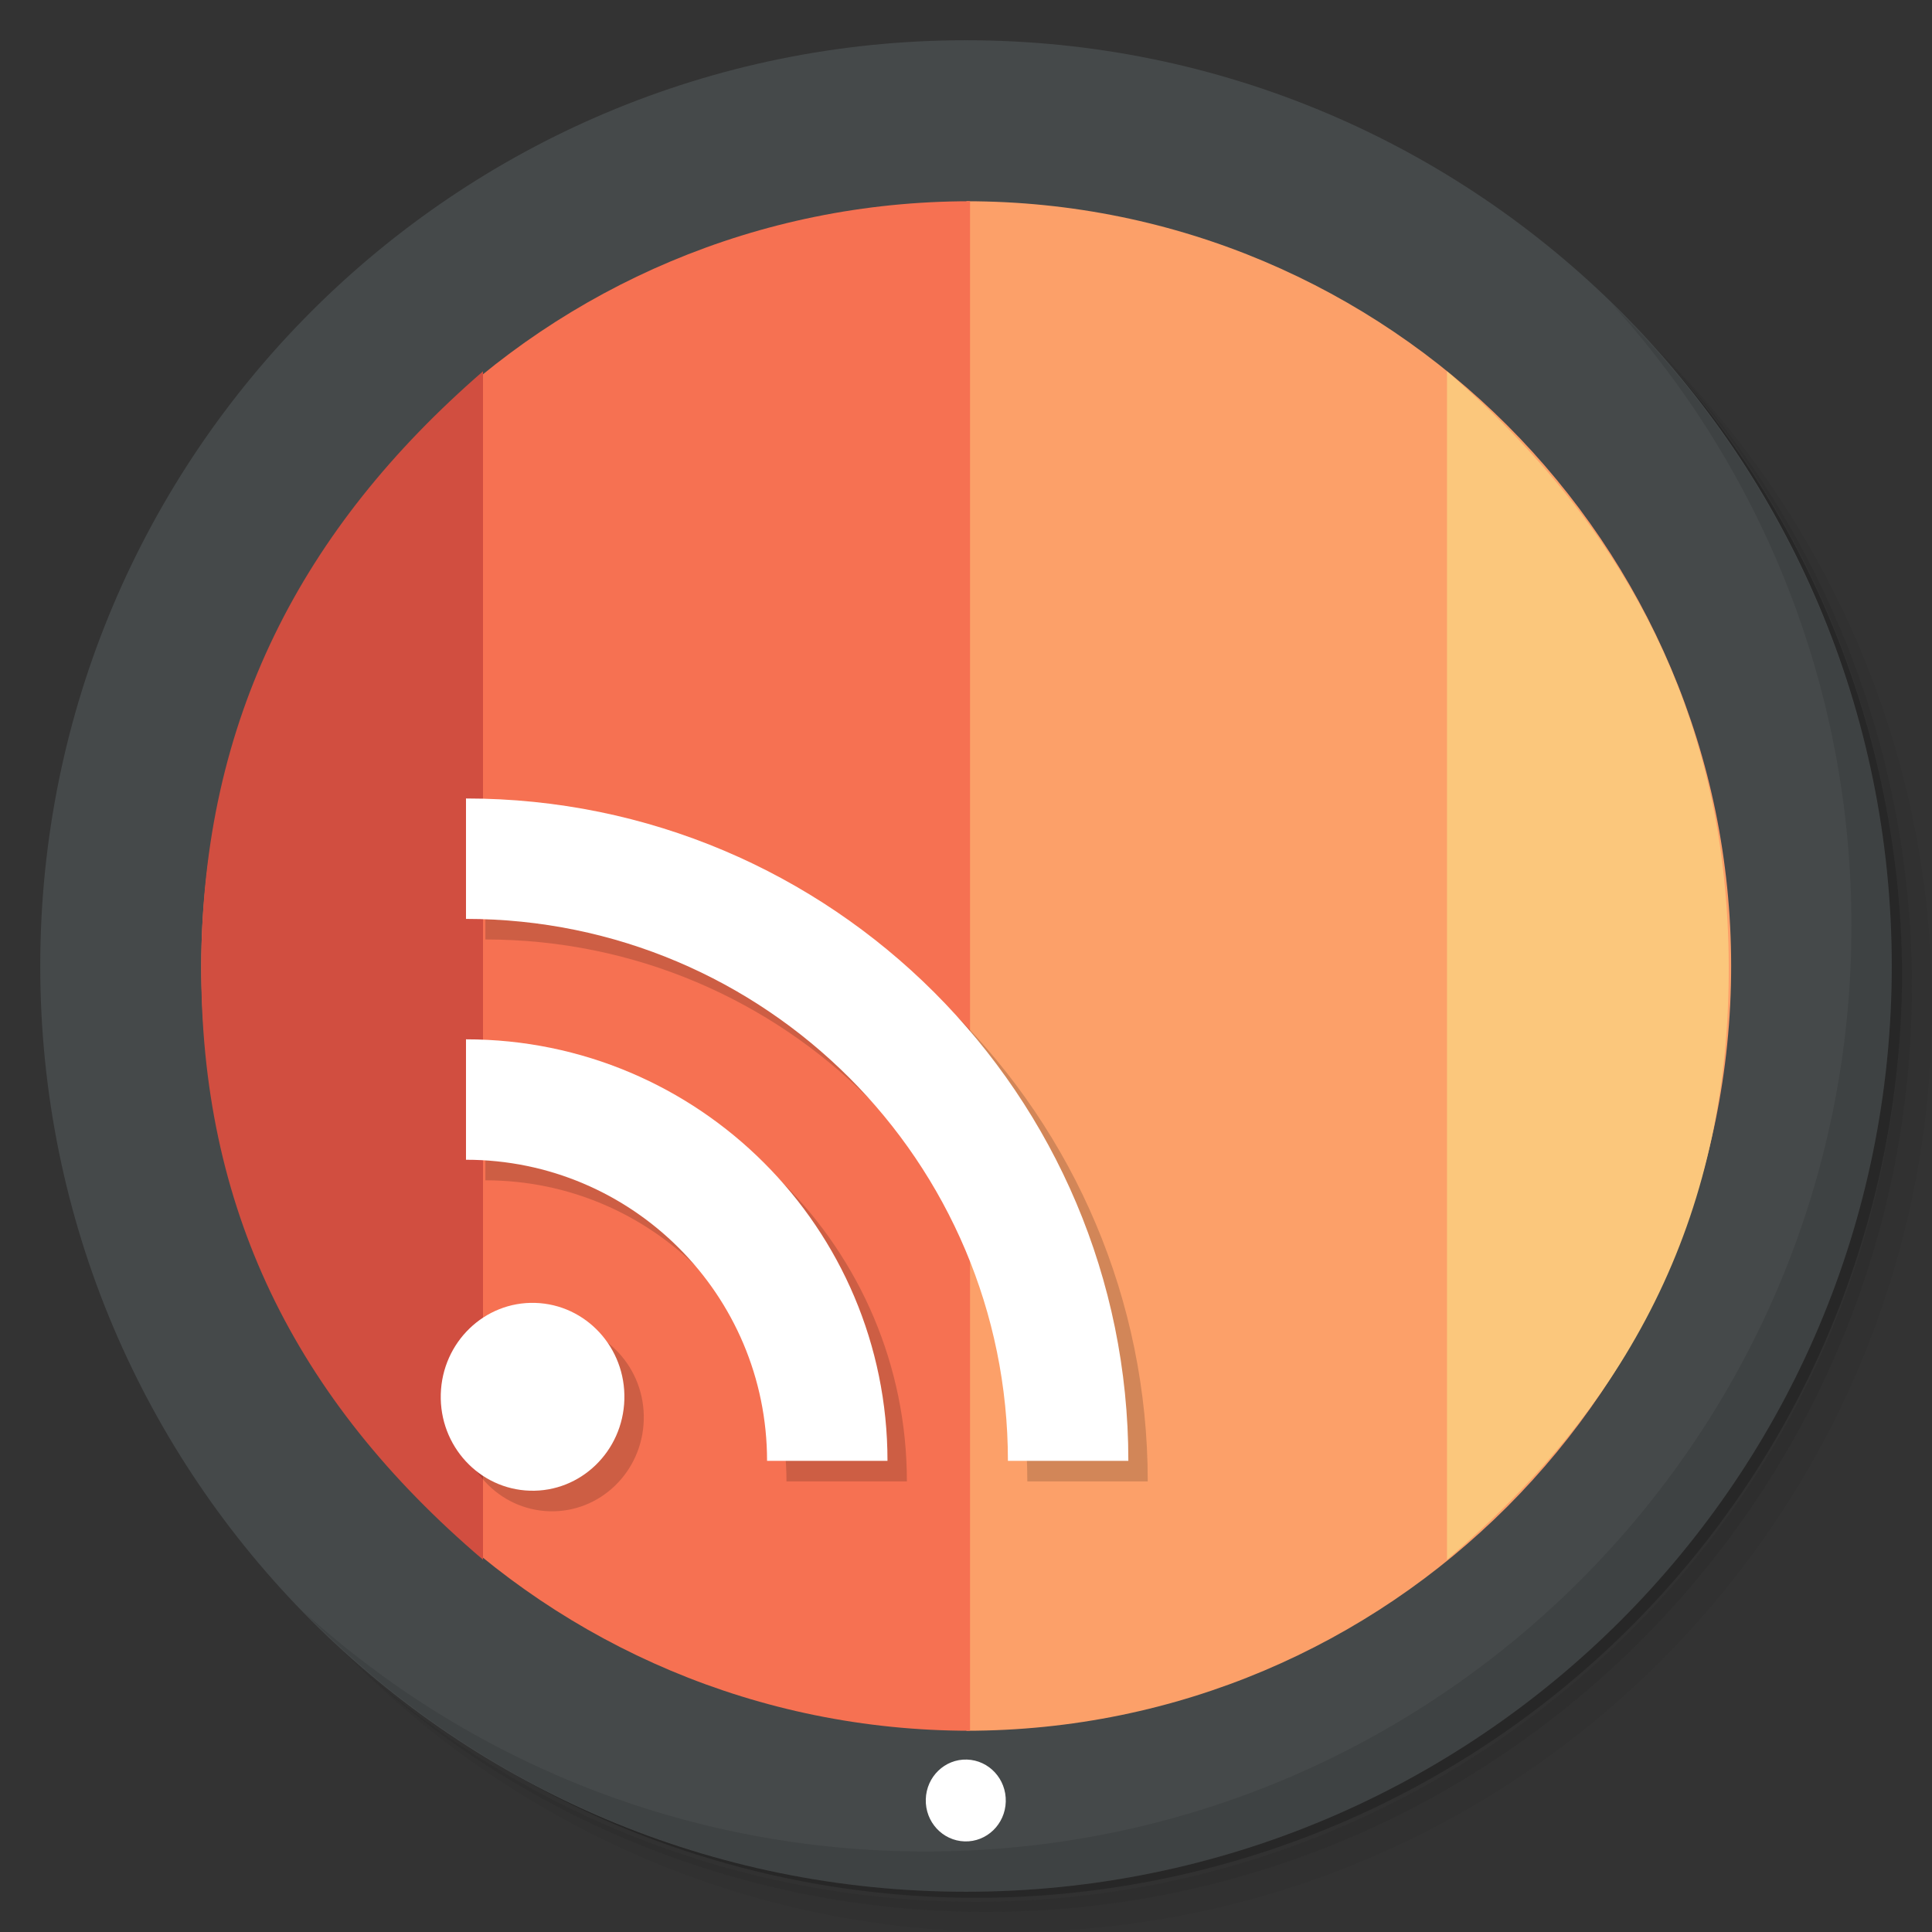 <?xml version="1.0" encoding="UTF-8" standalone="no"?>
<svg
   xmlns:dc="http://purl.org/dc/elements/1.1/"
   xmlns:cc="http://creativecommons.org/ns#"
   xmlns:rdf="http://www.w3.org/1999/02/22-rdf-syntax-ns#"
   xmlns:svg="http://www.w3.org/2000/svg"
   xmlns="http://www.w3.org/2000/svg"
   xmlns:sodipodi="http://sodipodi.sourceforge.net/DTD/sodipodi-0.dtd"
   xmlns:inkscape="http://www.inkscape.org/namespaces/inkscape"
   viewBox="0 0 48 48"
   id="svg2"
   version="1.1"
   inkscape:version="0.91 r"
   sodipodi:docname="chrome-hjbljnpdahefgnopeohlaeohgkiidnoe-DefaultDiff.svg">
  <rect x="0" y="0" width="48" height="48" fill="#333333" stroke="none"/>
  <sodipodi:namedview
     pagecolor="#ffffff"
     bordercolor="#666666"
     borderopacity="1"
     objecttolerance="10"
     gridtolerance="10"
     guidetolerance="10"
     inkscape:pageopacity="0"
     inkscape:pageshadow="2"
     inkscape:window-width="1920"
     inkscape:window-height="1023"
     id="namedview71"
     showgrid="false"
     inkscape:zoom="3.4766085"
     inkscape:cx="68.808503"
     inkscape:cy="24.489611"
     inkscape:window-x="0"
     inkscape:window-y="34"
     inkscape:window-maximized="1"
     inkscape:current-layer="g4180" />
  <defs
     id="defs4">
    <clipPath
       id="clipPath-069049578">
      <g
         transform="translate(0,-1004.362)"
         id="g17">
        <path
           style="fill:#1890d0"
           inkscape:connector-curvature="0"
           d="m -24,13 c 0,1.105 -0.672,2 -1.5,2 -0.828,0 -1.5,-0.895 -1.5,-2 0,-1.105 0.672,-2 1.5,-2 0.828,0 1.5,0.895 1.5,2 z"
           transform="matrix(15.333,0,0,11.5,415,878.862)"
           id="path19" />
      </g>
    </clipPath>
    <clipPath
       id="clipPath-059275953">
      <g
         transform="translate(0,-1004.362)"
         id="g12-4">
        <path
           style="fill:#1890d0"
           inkscape:connector-curvature="0"
           d="m -24,13 c 0,1.105 -0.672,2 -1.5,2 -0.828,0 -1.5,-0.895 -1.5,-2 0,-1.105 0.672,-2 1.5,-2 0.828,0 1.5,0.895 1.5,2 z"
           transform="matrix(15.333,0,0,11.5,415,878.862)"
           id="path14-2" />
      </g>
    </clipPath>
  </defs>
  <g
     id="g4180">
    <g
       id="g29">
      <path
         id="path31"
         opacity="0.05"
         d="m 36.31 5 c 5.859 4.062 9.688 10.831 9.688 18.5 c 0 12.426 -10.07 22.5 -22.5 22.5 c -7.669 0 -14.438 -3.828 -18.5 -9.688 c 1.037 1.822 2.306 3.499 3.781 4.969 c 4.085 3.712 9.514 5.969 15.469 5.969 c 12.703 0 23 -10.298 23 -23 c 0 -5.954 -2.256 -11.384 -5.969 -15.469 c -1.469 -1.475 -3.147 -2.744 -4.969 -3.781 z m 4.969 3.781 c 3.854 4.113 6.219 9.637 6.219 15.719 c 0 12.703 -10.297 23 -23 23 c -6.081 0 -11.606 -2.364 -15.719 -6.219 c 4.16 4.144 9.883 6.719 16.219 6.719 c 12.703 0 23 -10.298 23 -23 c 0 -6.335 -2.575 -12.06 -6.719 -16.219 z" />
      <path
         id="path33"
         opacity="0.1"
         d="m 41.28 8.781 c 3.712 4.085 5.969 9.514 5.969 15.469 c 0 12.703 -10.297 23 -23 23 c -5.954 0 -11.384 -2.256 -15.469 -5.969 c 4.113 3.854 9.637 6.219 15.719 6.219 c 12.703 0 23 -10.298 23 -23 c 0 -6.081 -2.364 -11.606 -6.219 -15.719 z" />
      <path
         id="path35"
         opacity="0.2"
         d="m 31.25 2.375 c 8.615 3.154 14.75 11.417 14.75 21.13 c 0 12.426 -10.07 22.5 -22.5 22.5 c -9.708 0 -17.971 -6.135 -21.12 -14.75 a 23 23 0 0 0 44.875 -7 a 23 23 0 0 0 -16 -21.875 z" />
    </g>
    <path
       style="fill-opacity:1;fill:#45494a"
       id="path37"
       d="M 24,1 C 36.703,1 47,11.297 47,24 47,36.703 36.703,47 24,47 11.297,47 1,36.703 1,24 1,11.297 11.297,1 24,1 z"
       fill-opacity="1"
       fill="url(#linearGradient3064)" />
    <g
       id="g67">
      <path
         id="path69"
         d="m 40.03 7.531 c 3.712 4.084 5.969 9.514 5.969 15.469 0 12.703 -10.297 23 -23 23 c -5.954 0 -11.384 -2.256 -15.469 -5.969 4.178 4.291 10.01 6.969 16.469 6.969 c 12.703 0 23 -10.298 23 -23 0 -6.462 -2.677 -12.291 -6.969 -16.469 z"
         opacity="0.1" />
    </g>
    <path
       sodipodi:nodetypes="sccs"
       inkscape:connector-curvature="0"
       id="path4180"
       d="m 43.01,24 c 0,10.493 -8.507,19 -19,19 l 0,-38 c 10.493,0 19,8.507 19,19 z"
       style="opacity:1;fill:#fca069;fill-opacity:1;fill-rule:nonzero;stroke:none;stroke-width:0.098;stroke-miterlimit:4;stroke-dasharray:none;stroke-opacity:1" />
    <path
       sodipodi:nodetypes="sccs"
       inkscape:connector-curvature="0"
       id="path4180-3"
       d="m 5,24 c 0,10.493 8.551,19 19.1,19 l 0,-38 C 13.551,5 5,13.507 5,24 Z"
       style="opacity:1;fill:#f67152;fill-opacity:1;fill-rule:nonzero;stroke:none;stroke-width:0.098;stroke-miterlimit:4;stroke-dasharray:none;stroke-opacity:1" />
    <path
       sodipodi:nodetypes="sccs"
       inkscape:connector-curvature="0"
       id="path4180-5-5-3"
       d="m 42.95,23.987 c 0.024,5.994 -2.294,10.756 -7,14.763 l 0,-29.525 c 4.503,3.905 6.976,8.642 7,14.763 z"
       style="opacity:1;fill:#fbc77c;fill-opacity:1;fill-rule:nonzero;stroke:none;stroke-width:0.098;stroke-miterlimit:4;stroke-dasharray:none;stroke-opacity:1" />
    <path
       sodipodi:nodetypes="sccs"
       inkscape:connector-curvature="0"
       id="path4180-5-5-3-3"
       d="M 5,23.987 C 4.976,29.981 7.294,34.743 12,38.75 l 0,-29.525 c -4.503,3.905 -6.976,8.642 -7,14.763 z"
       style="opacity:1;fill:#d14e40;fill-opacity:1;fill-rule:nonzero;stroke:none;stroke-width:0.098;stroke-miterlimit:4;stroke-dasharray:none;stroke-opacity:1" />
    <path
       id="path57-8"
       d="m 24.988,44.762 c -0.015,0.561 -0.473,1.004 -1.022,0.987 -0.549,-0.017 -0.981,-0.484 -0.965,-1.046 0.015,-0.561 0.473,-1.004 1.022,-0.987 0.549,0.017 0.981,0.484 0.965,1.046 m 0,0"
       inkscape:connector-curvature="0"
       style="fill:#ffffff;fill-opacity:1;fill-rule:nonzero;stroke:none" />
    <g
       id="g4314"
       transform="matrix(0,-0.748,0.748,0,5.847,76.421)"
       style="fill:#ffffff;fill-opacity:1;fill-rule:nonzero" />
    <g
       transform="translate(0.482,0.511)"
       id="g4336-5"
       style="opacity:0.167;fill:#000000;fill-opacity:1;stroke:none">
      <path
         inkscape:connector-curvature="0"
         style="fill:#000000;fill-opacity:1;fill-rule:nonzero;stroke:none"
         d="m 75.646,7.661 -4,0 c 0,9.94 -8.06,18 -18,18 l 0,4 c 12.15,0 22,-9.85 22,-22 z"
         id="path4146-2"
         transform="matrix(0,-0.748,0.748,0,5.847,76.421)" />
      <path
         inkscape:connector-curvature="0"
         style="fill:#000000;fill-opacity:1;fill-rule:nonzero;stroke:none"
         d="m 67.646,7.661 -4,0 c 0,5.52 -4.48,10 -10,10 l 0,4 c 7.73,0 14,-6.27 14,-14 z"
         id="path4144-9"
         transform="matrix(0,-0.748,0.748,0,5.847,76.421)" />
      <path
         style="fill:#000000;fill-opacity:1;fill-rule:nonzero;stroke:none"
         inkscape:connector-curvature="0"
         d="m 15.512,34.77 c -0.036,1.288 -1.086,2.304 -2.346,2.266 -1.26,-0.038 -2.252,-1.112 -2.215,-2.4 0.036,-1.288 1.086,-2.304 2.346,-2.266 1.26,0.038 2.252,1.112 2.215,2.4 m 0,0"
         id="path57-8-9-0" />
    </g>
    <g
       id="g4336">
      <path
         inkscape:connector-curvature="0"
         style="fill:#ffffff;fill-opacity:1;fill-rule:nonzero;stroke:none"
         d="m 75.646,7.661 -4,0 c 0,9.94 -8.06,18 -18,18 l 0,4 c 12.15,0 22,-9.85 22,-22 z"
         id="path4146"
         transform="matrix(0,-0.748,0.748,0,5.847,76.421)" />
      <path
         inkscape:connector-curvature="0"
         style="fill:#ffffff;fill-opacity:1;fill-rule:nonzero;stroke:none"
         d="m 67.646,7.661 -4,0 c 0,5.52 -4.48,10 -10,10 l 0,4 c 7.73,0 14,-6.27 14,-14 z"
         id="path4144"
         transform="matrix(0,-0.748,0.748,0,5.847,76.421)" />
      <path
         style="fill:#ffffff;fill-opacity:1;fill-rule:nonzero;stroke:none"
         inkscape:connector-curvature="0"
         d="m 15.512,34.77 c -0.036,1.288 -1.086,2.304 -2.346,2.266 -1.26,-0.038 -2.252,-1.112 -2.215,-2.4 0.036,-1.288 1.086,-2.304 2.346,-2.266 1.26,0.038 2.252,1.112 2.215,2.4 m 0,0"
         id="path57-8-9" />
    </g>
  </g>
</svg>
